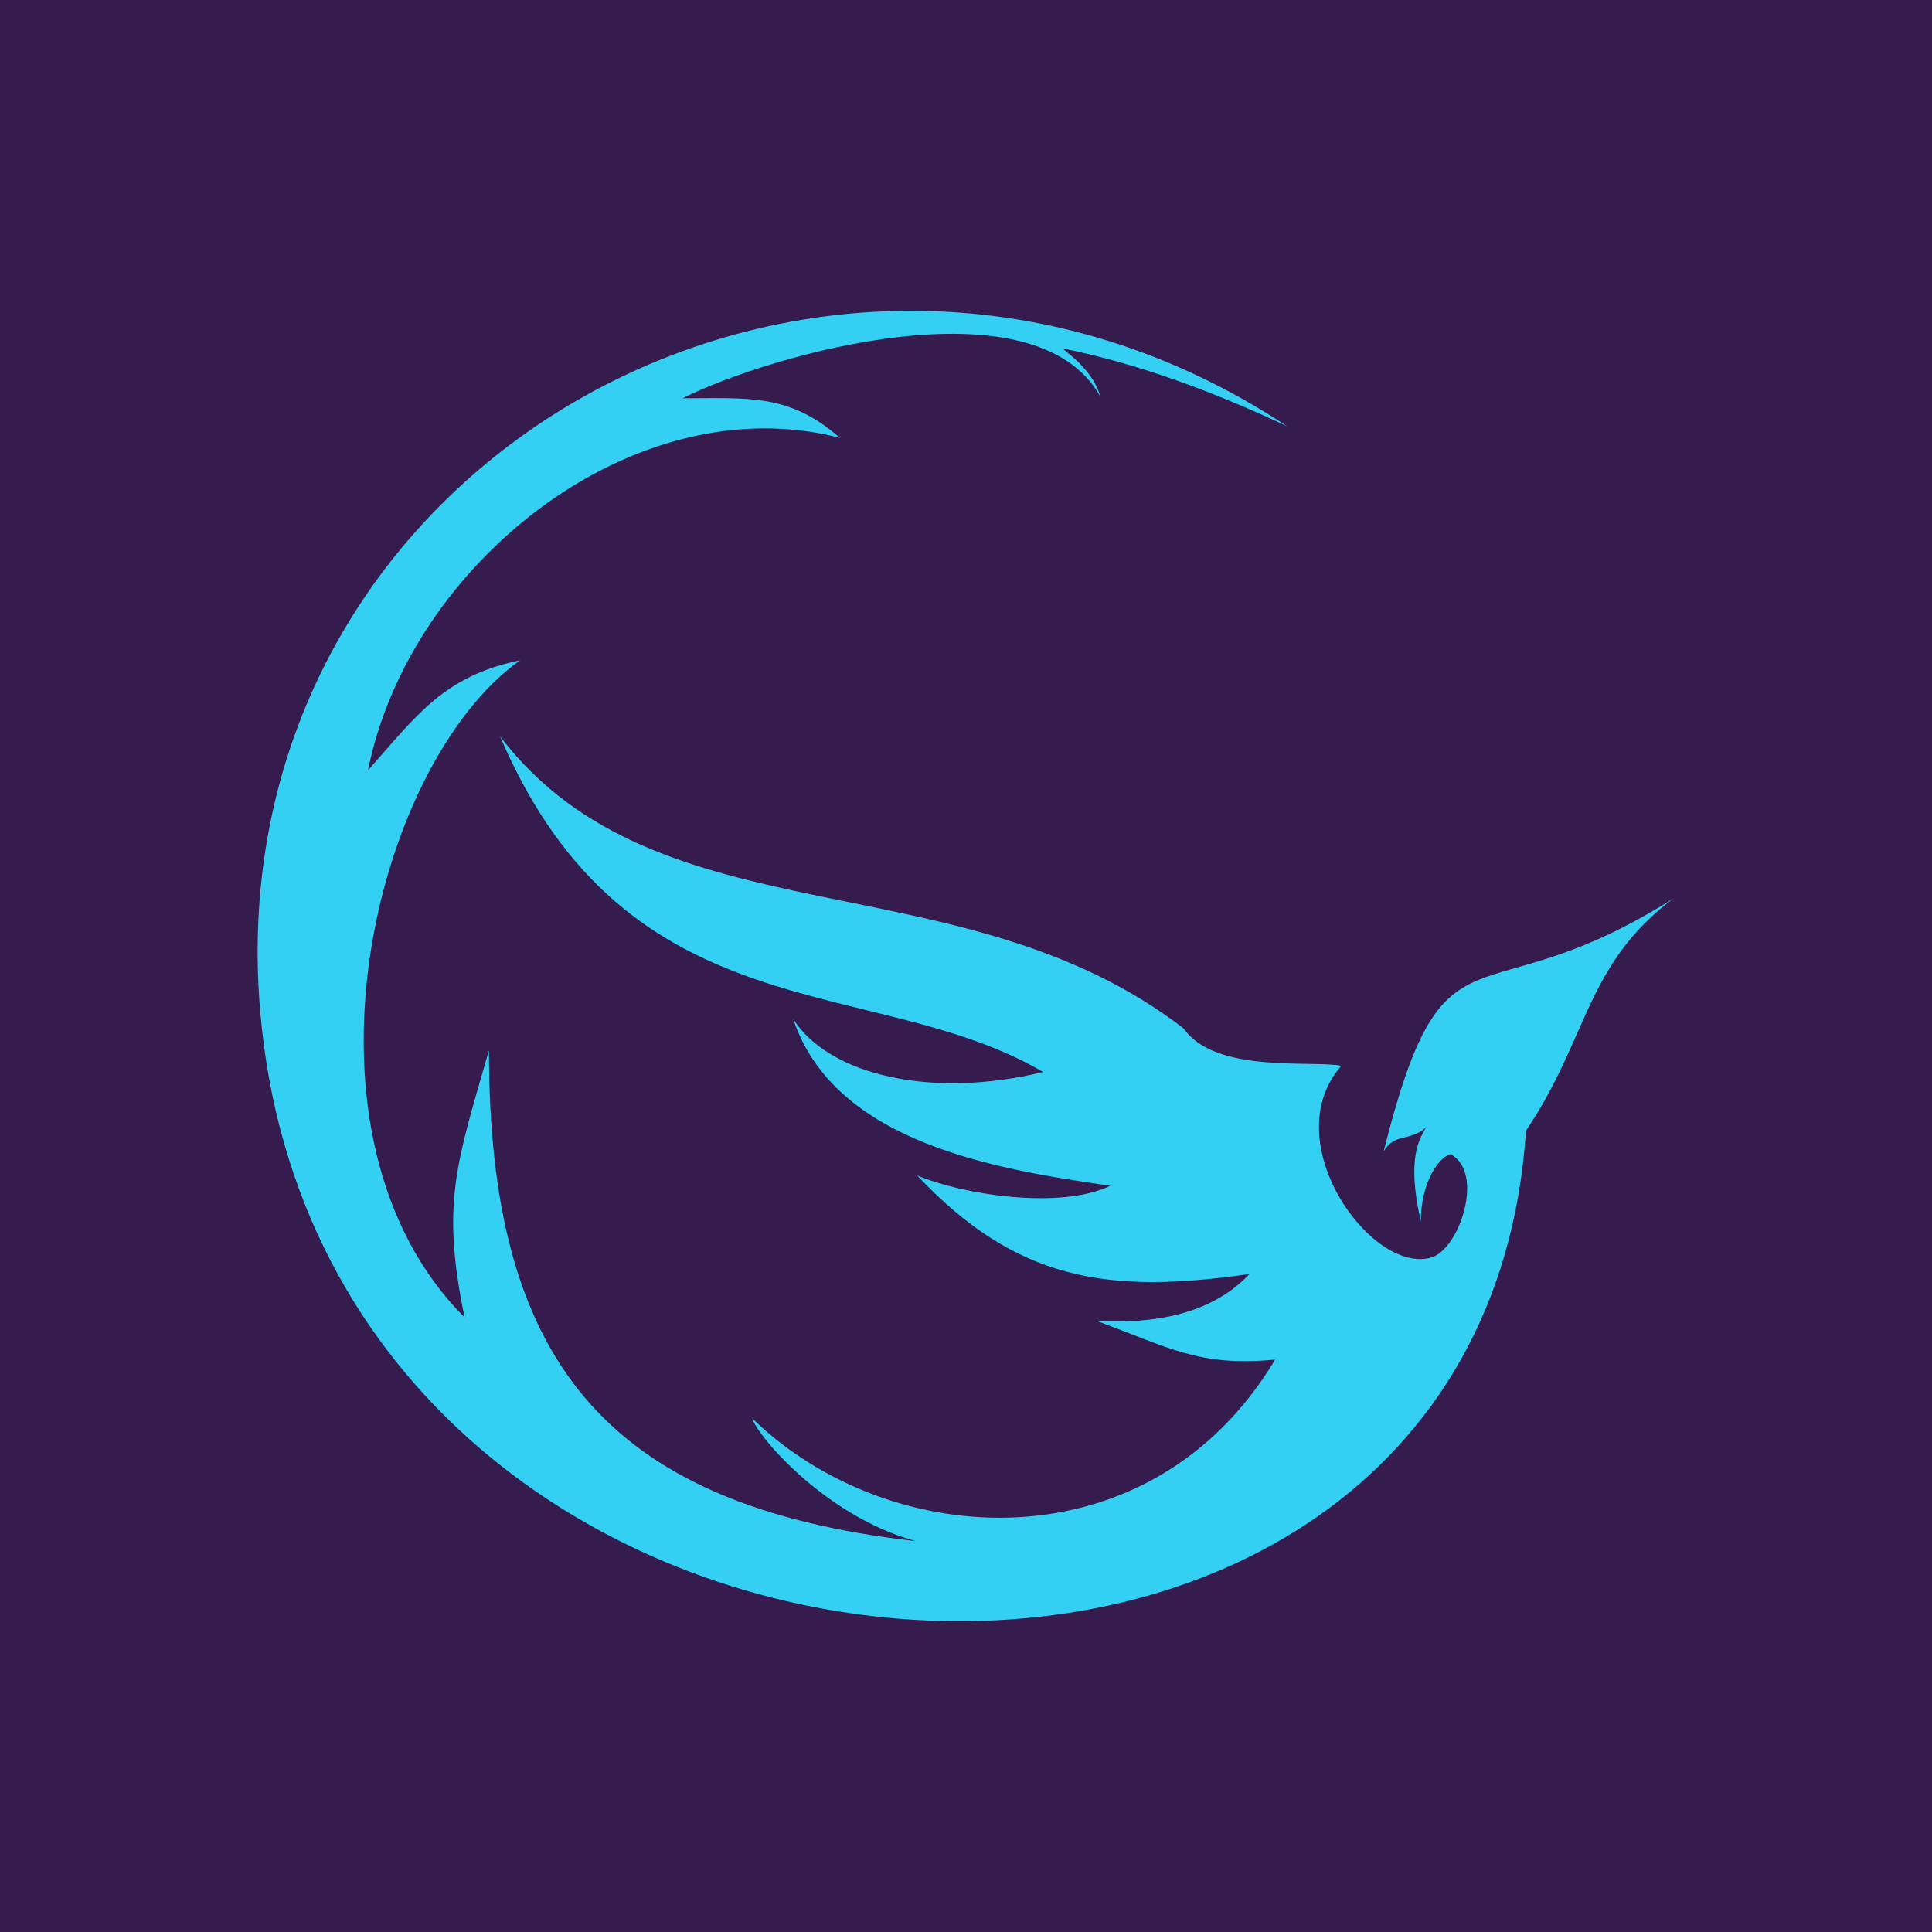 <svg data-v-29081953="" xmlns="http://www.w3.org/2000/svg" viewBox="0 0 300 300"><!----><defs data-v-29081953=""><!----></defs><rect data-v-29081953="" fill="#351B4E" x="0" y="0" width="300px" height="300px" class="logo-background-square"></rect><!----><defs data-v-29081953=""><!----></defs><g data-v-29081953="" id="e0981def-4c48-437a-b56b-8ec253c00d90" fill="#33D0F4" stroke="none" transform="matrix(11.817,0,0,11.817,40,48.263)"><path d="M18.617 7.714c-2.624 1.664-3.012.12-3.821 3.333.148-.25.336-.125.557-.315-.084.147-.258.399-.068 1.233 0-.478.212-.827.387-.884.457.233.125 1.253-.253 1.36-.79.223-2.049-1.536-1.177-2.521-.397-.074-1.659.105-2.073-.49-2.939-2.263-6.9-1.108-8.983-3.838 1.687 3.946 4.901 3.1 7.136 4.41-1.482.362-2.825.031-3.285-.698.547 1.64 2.697 1.981 4.167 2.193-.645.314-1.922.123-2.537-.135 1.299 1.377 2.495 1.567 4.368 1.294-.52.549-1.278.651-2 .621.922.336 1.335.604 2.336.504-1.63 2.723-5.05 2.542-6.871.773.057.217.951 1.285 2.15 1.613-4.145-.47-5.61-2.438-5.61-6.45-.422 1.475-.633 2-.32 3.51-2.377-2.377-1.2-7.268.73-8.635-1.006.208-1.357.724-1.999 1.445.544-2.718 3.498-5.065 6.2-4.368-.663-.585-1.204-.52-2.067-.52 1.16-.58 4.63-1.562 5.489-.023-.112-.41-.565-.647-.475-.628.972.198 1.945.556 2.932 1.02C7.448-2.507-.575 1.961.033 9.192c.832 9.91 16.024 10.883 16.634 1.581.818-1.207.782-2.193 1.95-3.06z"></path></g><!----></svg>